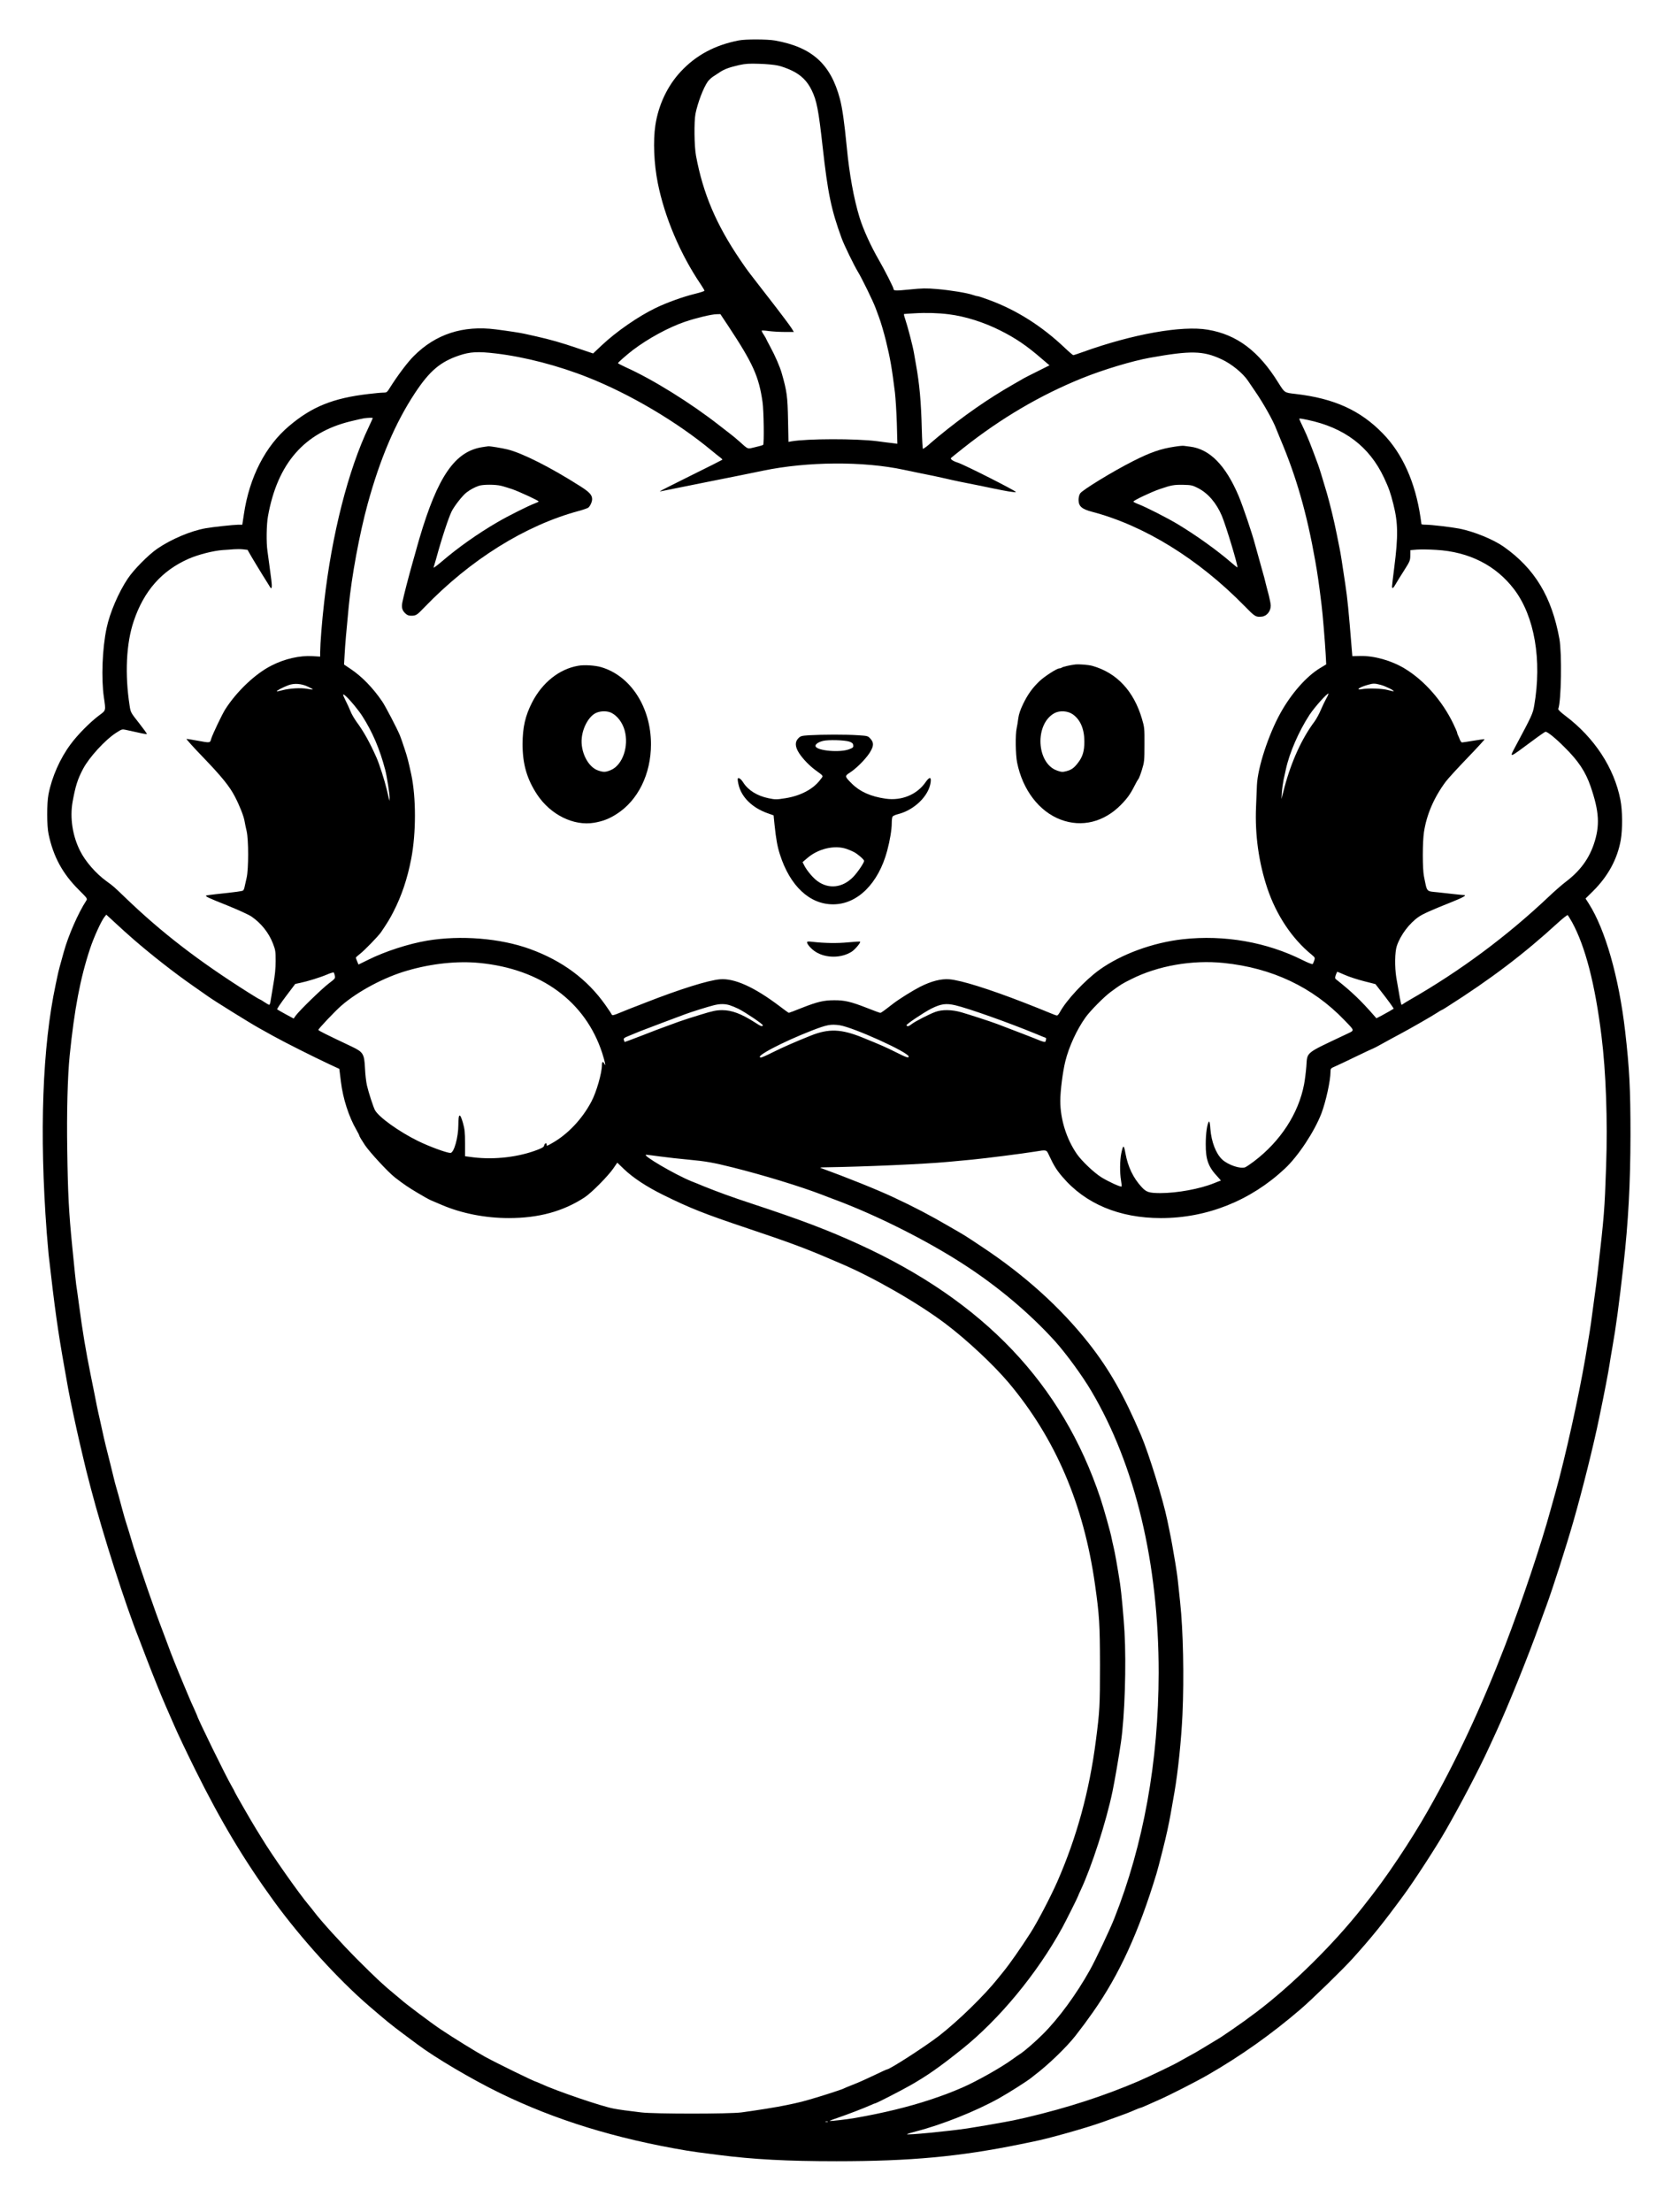 <?xml version="1.0" standalone="no"?>
<!DOCTYPE svg PUBLIC "-//W3C//DTD SVG 20010904//EN"
 "http://www.w3.org/TR/2001/REC-SVG-20010904/DTD/svg10.dtd">
<svg version="1.0" xmlns="http://www.w3.org/2000/svg"
 width="1866pt" height="2479pt" viewBox="0 0 1866 2479"
 preserveAspectRatio="xMidYMid meet">

<g transform="translate(0,2479) scale(0.1,-0.1)"
fill="#000000" stroke="none">
<path d="M8285 24337 c-268 -52 -479 -165 -650 -348 -150 -160 -252 -376 -286
-604 -26 -174 -16 -428 27 -644 76 -383 253 -801 485 -1142 21 -32 39 -62 39
-67 0 -5 -51 -21 -112 -36 -127 -31 -308 -96 -431 -155 -198 -95 -447 -267
-614 -425 l-92 -87 -178 60 c-182 62 -299 95 -458 131 -49 11 -108 24 -130 29
-46 11 -200 34 -326 50 -367 47 -674 -53 -919 -299 -69 -68 -185 -223 -269
-357 -31 -50 -35 -53 -75 -53 -22 0 -96 -7 -163 -15 -396 -46 -635 -142 -890
-358 -267 -224 -447 -576 -508 -989 l-18 -118 -46 0 c-55 -1 -282 -25 -366
-40 -165 -29 -385 -122 -540 -228 -102 -70 -265 -235 -333 -337 -103 -154
-201 -382 -237 -555 -48 -227 -61 -562 -30 -775 22 -152 24 -144 -51 -200 -98
-72 -243 -217 -322 -325 -118 -158 -210 -365 -248 -560 -20 -103 -20 -353 1
-449 53 -251 157 -442 338 -622 97 -97 99 -99 84 -122 -89 -136 -200 -388
-251 -572 -34 -118 -64 -232 -69 -260 -4 -16 -13 -63 -22 -104 -150 -701 -185
-1665 -101 -2784 9 -108 18 -218 21 -245 70 -613 102 -845 180 -1282 14 -80
32 -181 40 -225 17 -98 92 -449 130 -610 8 -33 26 -109 40 -170 26 -112 31
-131 84 -335 136 -518 386 -1299 536 -1675 13 -33 54 -139 90 -235 71 -185
169 -428 210 -520 13 -30 56 -129 96 -220 39 -91 147 -318 240 -505 285 -574
544 -1007 881 -1471 303 -416 720 -876 1067 -1174 194 -167 242 -206 381 -310
69 -51 141 -105 160 -119 195 -147 613 -394 924 -545 624 -304 1297 -511 2096
-646 51 -9 168 -25 360 -49 390 -50 768 -70 1320 -70 829 0 1380 51 2065 191
55 11 119 24 141 29 174 34 594 153 779 219 28 10 104 37 170 61 66 23 149 55
183 71 35 15 68 28 72 28 5 0 37 13 72 29 35 15 92 41 128 57 120 52 424 207
554 282 369 212 716 458 1041 737 132 113 472 445 581 565 223 248 337 389
573 710 114 154 368 545 471 725 167 290 373 683 482 920 25 55 63 136 83 180
137 297 362 854 491 1215 25 69 58 162 75 206 73 199 223 667 301 939 106 369
227 854 292 1170 58 279 103 513 115 595 5 36 19 117 30 180 42 236 76 489
126 930 55 489 78 915 79 1460 0 516 -11 739 -60 1165 -70 605 -223 1139 -407
1428 l-37 58 83 82 c169 167 274 360 312 574 21 124 20 328 -4 450 -70 359
-292 697 -619 943 -52 39 -81 68 -78 76 34 88 42 620 13 784 -86 473 -276 787
-624 1033 -117 82 -334 171 -498 203 -87 17 -314 44 -377 44 -27 0 -48 3 -48
6 0 3 -5 38 -11 77 -58 392 -202 714 -422 939 -251 259 -546 393 -976 443
-130 15 -123 11 -196 126 -220 355 -464 539 -790 594 -289 50 -845 -49 -1400
-249 -55 -20 -104 -36 -110 -36 -5 1 -48 37 -95 82 -254 241 -533 419 -839
533 -66 25 -127 45 -134 45 -8 0 -33 6 -55 14 -64 23 -253 54 -407 67 -119 10
-165 9 -303 -5 -161 -16 -182 -15 -182 6 0 15 -101 215 -164 323 -91 157 -177
346 -218 480 -64 210 -114 484 -143 790 -27 276 -49 430 -76 535 -104 393
-313 582 -729 656 -85 15 -330 16 -405 1z m440 -282 c39 -8 107 -33 153 -55
105 -50 174 -118 224 -221 57 -116 77 -222 123 -634 58 -521 96 -706 215
-1030 27 -73 138 -301 180 -370 43 -69 174 -337 200 -410 12 -33 29 -78 37
-100 20 -53 55 -171 78 -265 49 -201 66 -302 101 -580 7 -63 17 -218 21 -344
l6 -229 -54 7 c-30 3 -108 13 -174 22 -239 30 -782 29 -961 -2 l-32 -6 -5 244
c-5 266 -13 324 -70 523 -21 75 -74 196 -128 296 -27 50 -49 92 -49 95 0 2
-12 22 -26 44 -15 22 -25 43 -22 45 2 3 38 1 79 -5 41 -5 120 -10 177 -10
l104 0 -23 38 c-13 20 -50 72 -84 116 -33 43 -71 93 -85 112 -14 18 -52 67
-85 110 -33 42 -69 89 -80 103 -11 14 -48 62 -82 106 -86 111 -91 118 -164
225 -268 395 -415 740 -494 1164 -20 107 -23 382 -6 471 25 124 89 292 138
361 12 17 39 42 60 56 21 13 56 36 78 51 50 33 106 53 215 78 69 15 111 18
225 14 77 -2 172 -11 210 -20z m1915 -2787 c184 -23 391 -88 578 -182 172 -86
297 -171 464 -316 l87 -74 -132 -66 c-73 -36 -141 -71 -152 -77 -11 -7 -65
-38 -120 -69 -283 -161 -560 -354 -845 -588 -47 -39 -87 -73 -90 -76 -14 -16
-73 -60 -80 -60 -4 0 -10 98 -13 218 -8 310 -25 506 -67 737 -6 33 -15 87 -21
120 -12 73 -71 299 -98 378 -11 31 -17 58 -13 58 4 1 57 5 117 8 129 8 266 4
385 -11z m-2474 -130 c277 -419 344 -566 385 -853 14 -93 19 -469 7 -480 -4
-4 -44 -16 -89 -26 -93 -22 -73 -29 -179 65 -30 27 -77 66 -105 87 -27 21 -79
61 -115 89 -321 252 -750 519 -1056 656 -46 21 -84 41 -84 45 0 7 99 94 164
144 174 132 402 256 589 320 128 43 296 83 353 84 l42 1 88 -132z m-2606 -309
c322 -38 701 -136 1035 -269 472 -187 998 -498 1386 -820 37 -30 79 -65 95
-76 16 -12 27 -24 24 -26 -3 -3 -161 -83 -352 -177 -192 -95 -348 -174 -348
-176 0 -2 8 -1 18 1 9 2 231 47 492 99 261 52 552 110 645 130 500 104 1127
108 1583 10 64 -14 151 -32 192 -40 101 -19 201 -41 280 -59 61 -15 233 -51
360 -75 30 -6 98 -20 150 -31 171 -36 261 -50 272 -44 12 8 -579 307 -652 330
-55 17 -88 41 -74 53 5 5 65 53 134 108 424 336 867 596 1335 785 238 96 561
193 760 229 458 82 596 79 801 -16 112 -51 240 -155 298 -241 11 -17 49 -72
83 -122 92 -133 204 -334 234 -417 4 -11 25 -63 47 -115 179 -422 297 -833
391 -1365 27 -153 42 -258 71 -495 13 -102 38 -410 46 -550 l6 -115 -71 -43
c-151 -92 -318 -281 -439 -497 -137 -245 -258 -614 -267 -815 -2 -41 -6 -151
-10 -245 -13 -312 31 -623 127 -910 100 -298 276 -563 494 -741 41 -34 42 -37
32 -67 -6 -18 -14 -36 -18 -40 -4 -5 -53 14 -109 42 -406 204 -881 287 -1346
236 -337 -38 -688 -166 -935 -342 -164 -118 -372 -341 -445 -476 -11 -20 -25
-37 -32 -37 -7 0 -43 13 -80 29 -38 16 -97 40 -133 54 -36 14 -105 41 -155 61
-394 153 -710 252 -840 262 -92 7 -199 -20 -325 -83 -86 -44 -237 -138 -307
-192 -107 -83 -132 -101 -142 -101 -6 0 -74 25 -152 56 -177 69 -249 86 -365
85 -116 0 -188 -17 -361 -85 -77 -31 -143 -56 -147 -56 -3 0 -52 34 -107 77
-281 212 -503 312 -664 299 -130 -10 -455 -112 -840 -263 -49 -19 -119 -47
-155 -60 -36 -14 -98 -39 -139 -56 -52 -22 -76 -28 -79 -19 -2 6 -36 58 -76
114 -203 286 -482 492 -842 623 -333 121 -777 157 -1154 94 -208 -35 -474
-121 -662 -215 l-108 -53 -15 36 c-8 19 -15 38 -15 42 1 3 21 22 46 41 53 41
205 198 237 244 71 105 99 150 140 231 90 175 155 367 198 590 56 288 56 691
0 950 -33 151 -44 194 -75 286 -18 57 -42 124 -52 149 -33 79 -160 323 -198
379 -103 152 -231 283 -355 365 l-73 49 7 121 c6 110 17 234 46 535 32 334
120 807 211 1141 141 513 310 910 531 1245 163 247 284 350 494 421 125 42
210 47 413 23z m-1380 -724 c0 -3 -20 -47 -44 -98 -230 -480 -415 -1205 -501
-1966 -25 -214 -44 -464 -45 -562 l0 -47 -84 5 c-143 9 -312 -29 -461 -105
-181 -91 -388 -287 -518 -489 -37 -58 -142 -279 -158 -330 -14 -50 -9 -50
-155 -23 -60 11 -115 20 -122 20 -8 0 78 -95 190 -211 203 -211 293 -322 351
-434 52 -99 98 -216 108 -270 4 -27 16 -81 25 -120 22 -98 22 -421 0 -520 -9
-38 -19 -85 -23 -102 -3 -18 -11 -37 -17 -42 -10 -8 -76 -17 -311 -42 -55 -6
-102 -13 -104 -15 -10 -9 23 -25 234 -109 121 -49 245 -105 275 -126 108 -74
194 -181 241 -303 28 -72 30 -89 30 -196 0 -80 -8 -162 -25 -256 -13 -77 -27
-160 -31 -186 -3 -27 -11 -48 -16 -48 -6 0 -30 14 -54 30 -24 17 -47 30 -50
30 -4 0 -62 34 -129 77 -562 355 -975 673 -1380 1063 -137 131 -131 126 -212
185 -118 85 -236 221 -294 336 -87 170 -118 374 -86 554 32 176 56 253 118
370 68 128 246 323 370 403 63 41 68 42 109 33 176 -40 232 -51 236 -47 3 3
-37 58 -88 123 -93 118 -94 118 -106 198 -54 349 -38 694 46 943 114 340 315
568 618 701 109 47 273 89 381 97 42 2 100 7 127 9 28 2 73 2 101 -1 l50 -6
47 -82 c26 -44 81 -135 122 -201 42 -66 79 -127 84 -135 19 -31 24 2 13 85 -7
47 -17 124 -23 173 -6 48 -15 114 -20 148 -14 90 -11 298 6 389 106 592 408
938 928 1064 67 16 136 32 152 34 48 6 95 7 95 2z m10482 -20 c414 -87 693
-298 858 -648 55 -118 72 -166 105 -297 53 -209 55 -358 10 -710 -14 -107 -25
-203 -25 -212 0 -30 15 -20 40 25 13 23 55 92 94 152 66 104 70 113 71 170 l1
60 74 6 c41 3 138 2 215 -3 369 -21 671 -174 875 -443 229 -303 313 -792 224
-1305 -15 -87 -27 -113 -209 -453 -73 -137 -80 -139 188 60 76 57 143 103 148
103 23 0 110 -70 210 -170 160 -158 238 -276 296 -443 97 -283 106 -439 36
-647 -58 -170 -158 -304 -319 -425 -38 -29 -122 -102 -185 -162 -472 -446
-993 -833 -1564 -1160 -33 -19 -66 -39 -73 -45 -7 -6 -15 -9 -17 -6 -5 5 -23
103 -57 303 -19 119 -17 288 6 355 41 122 140 254 247 327 46 32 150 78 364
163 131 52 180 80 140 80 -11 0 -58 5 -105 10 -47 5 -128 14 -180 20 -142 15
-124 -4 -162 180 -17 85 -17 378 0 495 30 197 112 387 243 564 26 35 136 155
245 268 108 112 194 206 192 209 -3 2 -58 -5 -122 -16 -65 -11 -124 -20 -131
-20 -7 0 -18 15 -25 33 -6 17 -16 40 -21 49 -5 10 -9 23 -9 28 0 6 -19 50 -42
98 -124 258 -325 486 -544 619 -150 91 -344 146 -504 142 l-85 -2 -7 84 c-36
443 -47 555 -73 729 -37 248 -53 350 -64 400 -5 25 -18 92 -30 150 -30 152
-77 344 -112 465 -53 179 -82 274 -99 320 -76 207 -118 314 -161 403 -27 56
-49 104 -49 107 0 8 13 6 92 -10z m-11206 -2991 c30 -14 54 -28 51 -30 -2 -2
-30 1 -63 7 -70 13 -195 6 -278 -16 -32 -9 -60 -14 -62 -12 -6 6 72 47 129 68
67 25 147 19 223 -17z m12028 21 c53 -14 152 -63 144 -71 -2 -2 -31 4 -63 13
-65 18 -222 23 -293 10 -31 -5 -41 -4 -37 3 8 13 42 28 105 46 60 17 75 17
144 -1z m-613 -156 c-16 -30 -44 -87 -61 -128 -17 -41 -48 -97 -68 -125 -143
-191 -260 -446 -338 -739 l-34 -132 5 77 c3 42 12 105 19 140 8 34 19 88 26
118 40 185 145 426 265 610 58 87 201 247 212 237 2 -3 -9 -29 -26 -58z
m-10991 28 c47 -42 138 -152 183 -222 114 -178 195 -367 257 -603 18 -68 50
-273 49 -312 l-1 -35 -8 30 c-4 17 -15 64 -25 105 -20 86 -83 284 -113 350
-75 169 -142 290 -223 400 -26 36 -57 89 -68 118 -11 28 -36 83 -56 122 -37
74 -36 84 5 47z m-2387 -2720 c209 -181 466 -382 672 -525 72 -50 148 -104
170 -119 76 -54 474 -301 570 -354 17 -9 89 -49 160 -89 136 -75 442 -229 630
-317 l110 -51 18 -145 c23 -189 89 -393 174 -539 18 -31 33 -61 33 -67 0 -5
28 -52 62 -103 56 -83 261 -304 338 -364 99 -76 149 -110 250 -170 63 -38 133
-77 155 -86 22 -9 76 -32 120 -51 222 -95 488 -147 751 -147 335 0 610 75 851
233 76 50 263 239 322 325 l43 63 76 -73 c104 -99 255 -198 442 -290 298 -147
459 -211 940 -372 454 -152 654 -226 900 -332 47 -20 114 -49 150 -64 363
-154 867 -443 1173 -674 239 -180 538 -460 708 -661 525 -625 841 -1363 968
-2260 49 -346 55 -441 56 -905 0 -454 -3 -514 -46 -845 -73 -568 -215 -1084
-432 -1580 -73 -166 -223 -454 -301 -575 -112 -175 -234 -349 -306 -437 -14
-17 -41 -50 -60 -74 -153 -192 -441 -472 -656 -640 -152 -118 -556 -379 -587
-379 -5 0 -70 -30 -145 -66 -75 -36 -170 -79 -212 -95 -41 -16 -85 -34 -97
-39 -13 -6 -33 -14 -45 -20 -30 -12 -217 -73 -293 -95 -33 -9 -71 -21 -85 -25
-46 -14 -105 -29 -160 -41 -30 -6 -73 -15 -95 -20 -85 -19 -349 -61 -500 -81
-137 -18 -978 -18 -1125 0 -153 18 -248 31 -310 43 -135 25 -642 198 -817 279
-24 11 -45 20 -47 20 -17 0 -432 203 -576 281 -102 56 -360 215 -503 311 -111
75 -405 296 -437 328 -3 3 -30 25 -60 50 -136 111 -219 188 -431 400 -171 171
-415 439 -489 539 -14 19 -39 50 -56 70 -107 126 -412 559 -528 751 -15 25
-45 74 -68 110 -48 77 -238 407 -238 414 0 3 -14 29 -31 58 -62 104 -389 772
-389 793 0 2 -16 37 -34 78 -19 41 -47 103 -61 138 -15 35 -37 89 -50 119 -87
207 -152 371 -180 450 -13 36 -40 108 -60 160 -91 236 -242 673 -328 945 -13
44 -37 121 -51 170 -15 50 -31 101 -36 115 -5 14 -23 77 -40 140 -43 161 -48
178 -66 240 -9 30 -22 80 -29 110 -7 30 -24 100 -38 155 -34 131 -75 299 -86
355 -5 25 -19 88 -31 140 -12 52 -28 124 -35 160 -7 36 -37 189 -68 340 -58
289 -90 480 -132 795 -14 105 -28 204 -31 220 -4 27 -17 152 -44 425 -38 382
-49 584 -56 1080 -7 422 4 832 27 1060 53 521 119 869 229 1200 42 127 124
307 161 354 l21 26 100 -92 c55 -51 145 -133 201 -181z m16137 187 c147 -269
257 -691 329 -1274 50 -399 70 -950 52 -1455 -17 -497 -22 -555 -91 -1160 -11
-99 -31 -256 -45 -350 -13 -93 -26 -190 -29 -215 -5 -45 -27 -185 -66 -415
-76 -445 -226 -1121 -336 -1515 -19 -69 -44 -159 -56 -200 -106 -389 -323
-1034 -510 -1520 -267 -692 -550 -1298 -868 -1855 -91 -161 -213 -356 -326
-525 -148 -221 -244 -352 -409 -560 -327 -414 -791 -870 -1186 -1168 -98 -74
-179 -132 -268 -193 -128 -88 -130 -89 -202 -132 -35 -21 -95 -58 -134 -81
-38 -24 -106 -63 -150 -86 -44 -24 -96 -53 -115 -64 -45 -28 -335 -167 -453
-218 -383 -164 -791 -297 -1257 -407 -47 -11 -112 -25 -145 -32 -33 -6 -80
-15 -105 -20 -72 -14 -305 -54 -410 -70 -213 -32 -690 -78 -679 -65 4 4 49 18
100 31 292 75 671 226 931 371 108 60 311 189 363 230 17 14 35 28 40 32 149
112 357 313 456 440 99 128 108 141 197 266 292 415 511 891 711 1551 26 87
105 400 121 480 7 33 16 78 21 100 8 39 14 71 59 330 40 230 77 586 90 870 19
421 8 945 -26 1260 -8 77 -19 183 -25 235 -5 52 -19 145 -29 205 -11 61 -26
152 -35 203 -9 51 -23 123 -31 160 -8 37 -19 89 -24 116 -46 226 -205 741
-294 951 -192 450 -356 739 -585 1030 -315 400 -720 766 -1201 1084 -200 133
-171 115 -360 224 -221 129 -397 221 -635 332 -182 85 -513 218 -815 328 -8 3
17 6 55 6 455 7 1109 36 1378 61 62 6 182 17 267 25 162 16 549 65 706 90 133
22 128 23 158 -42 53 -114 84 -164 150 -241 258 -303 639 -462 1105 -462 516
0 1005 195 1389 554 150 140 333 417 411 621 50 134 101 365 101 464 0 36 3
40 48 59 26 11 132 61 235 111 103 50 191 91 194 91 3 0 54 26 112 59 58 32
142 78 186 101 117 62 373 209 422 242 23 15 44 28 47 28 3 0 32 16 63 37 488
309 866 596 1242 941 56 51 106 90 110 87 5 -3 28 -39 51 -81z m-12254 -455
c691 -67 1188 -431 1377 -1009 13 -41 27 -91 31 -110 5 -31 5 -32 -6 -12 -16
32 -28 27 -28 -12 0 -89 -62 -306 -118 -410 -104 -198 -270 -372 -446 -469
-57 -32 -56 -32 -56 -11 0 23 -24 11 -28 -13 -2 -15 -21 -27 -70 -46 -215 -84
-485 -115 -725 -86 l-92 12 0 146 c0 124 -4 158 -24 229 -33 115 -51 108 -51
-21 0 -142 -49 -317 -89 -317 -41 0 -235 71 -362 133 -214 105 -443 269 -485
348 -19 38 -70 193 -89 275 -9 38 -19 124 -22 192 -8 163 -20 182 -147 243
-292 138 -376 180 -376 188 0 12 185 208 255 269 185 162 485 322 745 396 273
79 560 109 806 85z m8345 0 c543 -55 1000 -271 1354 -640 123 -128 121 -111
13 -163 -462 -219 -426 -189 -439 -359 -5 -62 -16 -150 -25 -197 -62 -328
-265 -640 -564 -866 -41 -31 -85 -60 -97 -65 -54 -20 -191 26 -257 87 -71 66
-122 200 -133 344 -3 54 -10 87 -15 82 -21 -21 -37 -133 -37 -252 -1 -177 29
-258 138 -372 19 -21 33 -38 31 -38 -3 0 -37 -13 -76 -29 -157 -64 -413 -111
-604 -111 -126 1 -155 10 -209 69 -93 101 -152 224 -180 375 -18 101 -26 101
-47 2 -16 -75 -18 -218 -3 -303 6 -35 9 -66 6 -69 -9 -9 -149 55 -226 103 -82
51 -218 180 -273 258 -118 169 -188 391 -188 598 0 110 27 324 56 442 40 164
129 357 227 494 53 74 207 230 282 285 114 84 127 92 232 144 298 150 683 217
1034 181z m-9966 -144 c6 -28 1 -34 -67 -85 -77 -58 -328 -302 -370 -359 l-25
-35 -89 48 c-49 27 -92 51 -96 55 -4 4 40 69 98 146 l105 139 57 12 c81 17
224 61 301 94 36 16 69 25 73 22 4 -4 10 -21 13 -37z m11328 9 c45 -20 140
-51 211 -69 l130 -33 55 -71 c80 -101 153 -202 149 -205 -11 -8 -81 -48 -133
-76 l-60 -31 -29 33 c-141 162 -255 271 -412 394 -25 19 -26 22 -15 57 7 20
15 37 18 37 2 0 41 -16 86 -36z m-6902 -338 c25 -8 70 -26 100 -41 84 -43 280
-175 274 -186 -10 -15 -21 -11 -92 35 -149 95 -257 136 -364 136 -65 0 -105
-8 -241 -50 -90 -27 -201 -63 -248 -80 -47 -18 -114 -42 -150 -55 -36 -12
-153 -57 -260 -99 -106 -41 -195 -74 -196 -73 -1 1 -4 11 -8 23 -6 18 2 24 61
48 38 16 93 38 124 51 30 12 143 55 250 95 106 39 221 82 254 95 70 26 248 82
320 100 68 17 121 17 176 1z m2531 -1 c149 -35 595 -193 913 -324 54 -23 100
-41 102 -41 8 0 2 -40 -7 -45 -5 -3 -26 2 -47 10 -39 17 -363 142 -488 189
-86 32 -292 99 -404 132 -107 31 -218 32 -293 4 -70 -26 -222 -104 -263 -135
-34 -27 -50 -31 -60 -15 -6 10 187 140 276 186 110 55 167 63 271 39z m-1297
-224 c152 -22 775 -304 775 -351 0 -19 -29 -9 -146 50 -115 57 -155 75 -369
162 -241 98 -381 104 -585 22 -173 -69 -316 -132 -422 -185 -65 -33 -124 -59
-133 -59 -90 0 231 170 570 302 168 65 211 73 310 59z m-2010 -1471 c82 -11
223 -27 314 -35 195 -18 280 -33 496 -87 348 -87 760 -213 1005 -307 41 -16
113 -44 160 -61 455 -171 1004 -446 1415 -711 389 -250 747 -551 1036 -869
123 -137 305 -385 407 -558 493 -832 756 -1931 755 -3157 -1 -993 -170 -1929
-498 -2755 -53 -133 -205 -454 -272 -575 -153 -274 -351 -544 -528 -720 -83
-83 -201 -186 -253 -220 -20 -13 -62 -42 -92 -64 -126 -92 -405 -248 -560
-315 -143 -61 -202 -83 -360 -136 -242 -80 -528 -150 -845 -205 -93 -16 -276
-37 -281 -32 -2 2 40 18 94 36 101 34 296 109 369 142 23 11 45 19 48 19 12 0
283 139 389 199 192 109 328 204 581 406 418 333 846 850 1127 1363 38 69 178
349 178 356 0 3 13 33 30 68 121 257 285 764 355 1101 24 115 73 396 95 552
43 293 61 868 40 1240 -10 169 -35 440 -50 540 -28 181 -59 357 -74 415 -7 30
-17 73 -21 95 -9 53 -89 338 -125 445 -428 1281 -1306 2205 -2705 2845 -347
159 -658 277 -1205 457 -219 72 -373 128 -535 193 -49 21 -112 46 -138 56
-184 74 -569 299 -510 299 6 0 77 -9 158 -20z m1878 -10817 c-7 -2 -19 -2 -25
0 -7 3 -2 5 12 5 14 0 19 -2 13 -5z"/>
<path d="M13170 19784 c-155 -23 -272 -64 -465 -162 -224 -113 -566 -322 -592
-361 -11 -16 -18 -45 -18 -73 0 -71 36 -103 151 -133 586 -154 1192 -528 1708
-1054 120 -123 127 -127 195 -121 56 5 101 60 101 123 0 18 -10 69 -21 113
-12 43 -27 104 -35 134 -12 50 -17 71 -44 165 -35 126 -63 228 -75 270 -35
133 -135 426 -184 545 -146 345 -325 528 -546 555 -27 3 -59 7 -70 9 -11 2
-58 -2 -105 -10z m263 -463 c113 -57 208 -168 269 -312 48 -115 184 -566 174
-577 -2 -2 -37 26 -77 61 -155 133 -379 294 -589 421 -114 69 -365 197 -444
226 -31 12 -56 25 -56 29 0 13 198 107 295 140 131 45 160 50 266 48 87 -2
101 -5 162 -36z"/>
<path d="M5414 19780 c-311 -45 -505 -327 -711 -1025 -8 -27 -18 -63 -23 -80
-5 -16 -16 -57 -25 -90 -9 -33 -21 -75 -26 -92 -45 -158 -102 -377 -117 -453
-11 -55 -3 -87 29 -120 24 -23 39 -30 70 -30 53 0 65 7 145 91 518 538 1134
922 1737 1084 49 13 95 30 104 36 22 19 43 65 43 96 0 46 -31 80 -136 146
-330 210 -647 370 -814 411 -63 15 -195 37 -215 35 -5 -1 -33 -5 -61 -9z m206
-434 c30 -8 87 -25 125 -38 84 -30 295 -128 295 -137 0 -4 -17 -13 -37 -20
-70 -25 -306 -143 -427 -214 -215 -125 -440 -283 -625 -442 -52 -44 -92 -73
-89 -65 3 9 16 52 28 95 63 232 141 467 176 537 35 66 121 175 165 209 43 33
94 60 139 75 48 16 184 16 250 0z"/>
<path d="M12060 17344 c-54 -6 -144 -26 -154 -36 -6 -4 -17 -8 -26 -8 -28 0
-163 -87 -222 -142 -79 -75 -132 -148 -185 -257 -31 -65 -48 -114 -54 -160 -4
-37 -13 -87 -18 -111 -16 -70 -13 -297 5 -386 62 -306 247 -548 489 -639 236
-89 484 -28 675 166 71 72 106 121 151 210 17 35 38 71 45 79 7 8 25 56 40
105 26 84 28 102 28 280 1 181 0 195 -28 289 -92 313 -283 517 -556 594 -42
12 -142 20 -190 16z m-31 -558 c86 -60 131 -165 131 -307 0 -105 -19 -169 -69
-234 -46 -61 -74 -81 -133 -97 -42 -11 -55 -10 -102 6 -234 80 -256 521 -32
644 59 32 148 27 205 -12z"/>
<path d="M6482 17329 c-212 -37 -402 -189 -516 -412 -76 -149 -105 -277 -106
-464 0 -225 48 -392 164 -568 151 -226 408 -353 638 -315 98 17 169 44 253 98
240 153 385 448 385 782 0 414 -228 767 -559 864 -69 20 -191 28 -259 15z
m376 -528 c66 -34 121 -107 146 -193 51 -178 -21 -390 -153 -447 -59 -25 -83
-26 -144 -5 -113 38 -200 210 -183 365 12 122 83 245 160 280 53 24 127 24
174 0z"/>
<path d="M9078 16551 c-89 -6 -100 -8 -125 -34 -41 -41 -38 -95 8 -167 42 -64
115 -140 183 -190 99 -73 92 -59 52 -111 -78 -103 -221 -178 -389 -204 -100
-16 -113 -16 -189 0 -127 26 -228 89 -284 177 -24 38 -49 56 -60 45 -3 -3 -1
-31 6 -61 30 -146 154 -269 333 -331 l62 -22 11 -109 c17 -158 31 -239 60
-329 113 -354 334 -561 599 -559 271 1 506 234 604 601 31 115 51 237 51 308
0 33 4 66 9 74 5 8 33 21 63 28 181 46 344 204 364 356 9 62 -13 64 -55 4 -96
-141 -270 -213 -450 -187 -166 24 -287 78 -377 167 -83 83 -84 86 -22 126 72
47 171 146 219 219 48 76 51 114 10 160 -28 31 -31 32 -142 39 -130 9 -398 8
-541 0z m447 -72 c31 -11 41 -20 43 -40 3 -24 -3 -29 -45 -45 -102 -40 -358
-18 -377 32 -8 21 27 47 82 61 59 15 243 10 297 -8z m-29 -1203 c23 -8 59 -23
80 -34 42 -22 114 -84 114 -99 0 -22 -75 -132 -123 -181 -119 -121 -272 -139
-400 -46 -51 37 -117 116 -148 175 l-19 38 48 41 c124 110 312 154 448 106z"/>
<path d="M9050 14231 c0 -23 52 -81 99 -109 115 -71 285 -70 400 2 39 25 106
104 96 114 -2 2 -63 -1 -134 -8 -122 -12 -261 -10 -403 6 -42 5 -58 4 -58 -5z"/>
</g>
</svg>

